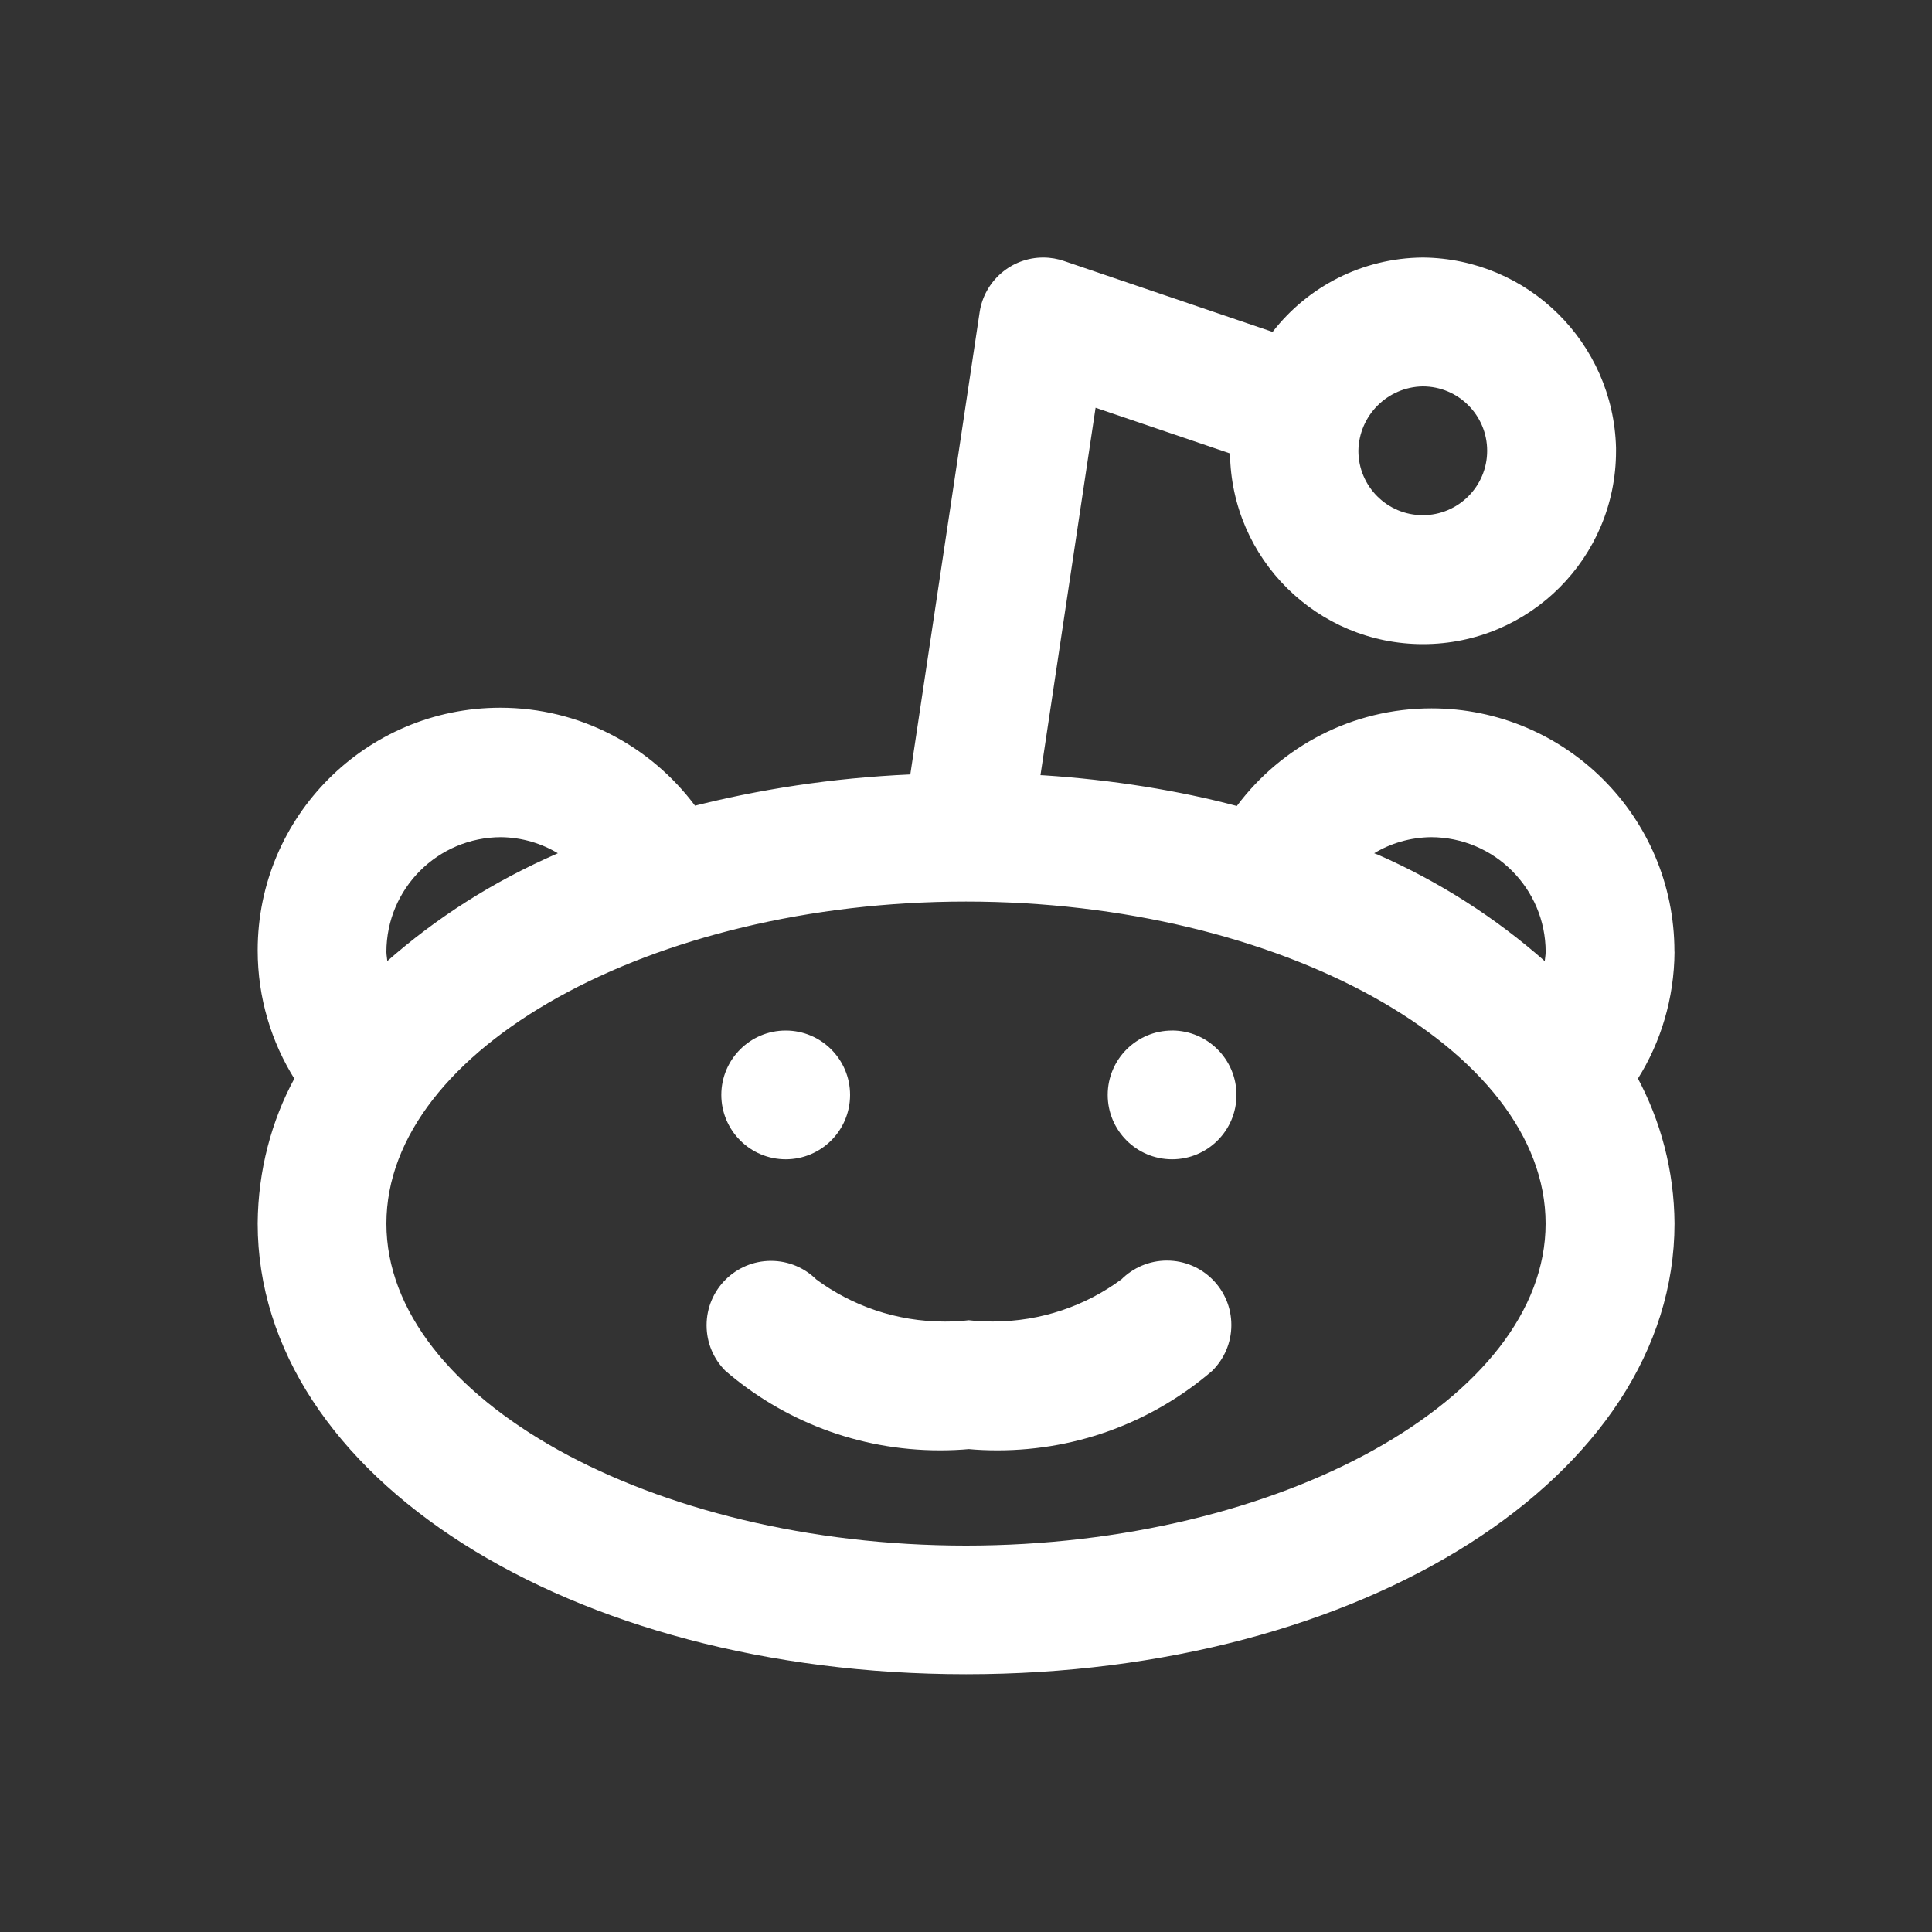 <!-- Generated by IcoMoon.io -->
<svg version="1.1" xmlns="http://www.w3.org/2000/svg" width="40" height="40" viewBox="0 0 40 40">
<rect x="0" y="0" width="40" height="40" fill="#333333" stroke="none"/>
<title>reddit-alien-alt</title>
<path fill="#fff" d="M23.214 26.49c-0.735 0.544-1.66 0.871-2.661 0.871-0.175 0-0.347-0.010-0.517-0.029l0.021 0.002c-0.149 0.018-0.322 0.028-0.497 0.028-0.999 0-1.923-0.326-2.669-0.879l0.012 0.009c-0.241-0.239-0.573-0.387-0.94-0.387-0.737 0-1.334 0.597-1.334 1.334 0 0.366 0.147 0.698 0.386 0.939l-0-0c1.186 1.025 2.743 1.65 4.445 1.65 0.21 0 0.418-0.009 0.623-0.028l-0.026 0.002c0.178 0.017 0.385 0.026 0.595 0.026 1.704 0 3.261-0.624 4.457-1.656l-0.009 0.007c0.243-0.242 0.394-0.576 0.394-0.946 0-0.737-0.597-1.334-1.334-1.334-0.369 0-0.703 0.15-0.945 0.392l-0 0zM16.267 24.002c0.736-0 1.333-0.597 1.333-1.333s-0.597-1.333-1.333-1.333-1.333 0.597-1.333 1.333c0 0 0 0 0 0v-0c0.001 0.736 0.598 1.333 1.334 1.333h0zM24.267 21.336c-0 0-0 0-0 0-0.736 0-1.333 0.597-1.333 1.333s0.597 1.333 1.333 1.333c0.736 0 1.333-0.597 1.333-1.333v-0c-0.001-0.736-0.597-1.332-1.333-1.334h-0zM34.667 19.707c0-0.003 0-0.008 0-0.012 0-2.777-2.251-5.029-5.029-5.029-1.644 0-3.103 0.789-4.021 2.008l-0.009 0.013c-1.187-0.316-2.576-0.543-4.002-0.635l-0.064-0.003 1.141-7.607 2.783 0.946c0.027 2.186 1.806 3.948 3.996 3.948 2.207 0 3.996-1.789 3.996-3.996 0-0.013-0-0.027-0-0.040l0 0.002v-0.030c-0.055-2.175-1.82-3.919-3.998-3.94h-0.002c-1.262 0.010-2.382 0.607-3.103 1.531l-0.007 0.009-4.318-1.468c-0.129-0.045-0.277-0.072-0.431-0.072-0.666 0-1.218 0.489-1.316 1.128l-0.001 0.007-1.435 9.567c-1.616 0.073-3.141 0.306-4.608 0.685l0.154-0.034c-0.925-1.239-2.388-2.032-4.035-2.032-2.774 0-5.023 2.249-5.023 5.023 0 0.983 0.283 1.901 0.771 2.676l-0.012-0.021c-0.471 0.869-0.751 1.9-0.759 2.997v0.002c0 5.233 6.443 9.333 14.667 9.333s14.667-4.1 14.667-9.333c-0.008-1.099-0.288-2.13-0.775-3.033l0.017 0.034c0.47-0.747 0.752-1.654 0.758-2.626v-0.002zM29.457 8c0.736 0 1.333 0.597 1.333 1.333s-0.597 1.333-1.333 1.333c-0.736 0-1.333-0.597-1.333-1.333v0c0.012-0.731 0.602-1.321 1.332-1.333h0.001zM10.374 17.333c0.435 0.006 0.84 0.129 1.186 0.339l-0.010-0.006c-1.354 0.59-2.52 1.34-3.545 2.244l0.014-0.012c-0.005-0.064-0.019-0.127-0.019-0.191 0.002-1.31 1.063-2.372 2.374-2.374h0zM20 32c-6.505 0-12-3.053-12-6.667s5.495-6.667 12-6.667 12 3.053 12 6.667-5.495 6.667-12 6.667zM31.981 19.898c-1.011-0.892-2.176-1.642-3.445-2.199l-0.085-0.033c0.336-0.204 0.741-0.327 1.174-0.333h0.002c1.31 0.002 2.372 1.063 2.374 2.374v0c0 0.064-0.013 0.127-0.019 0.191z"></path>
</svg>
